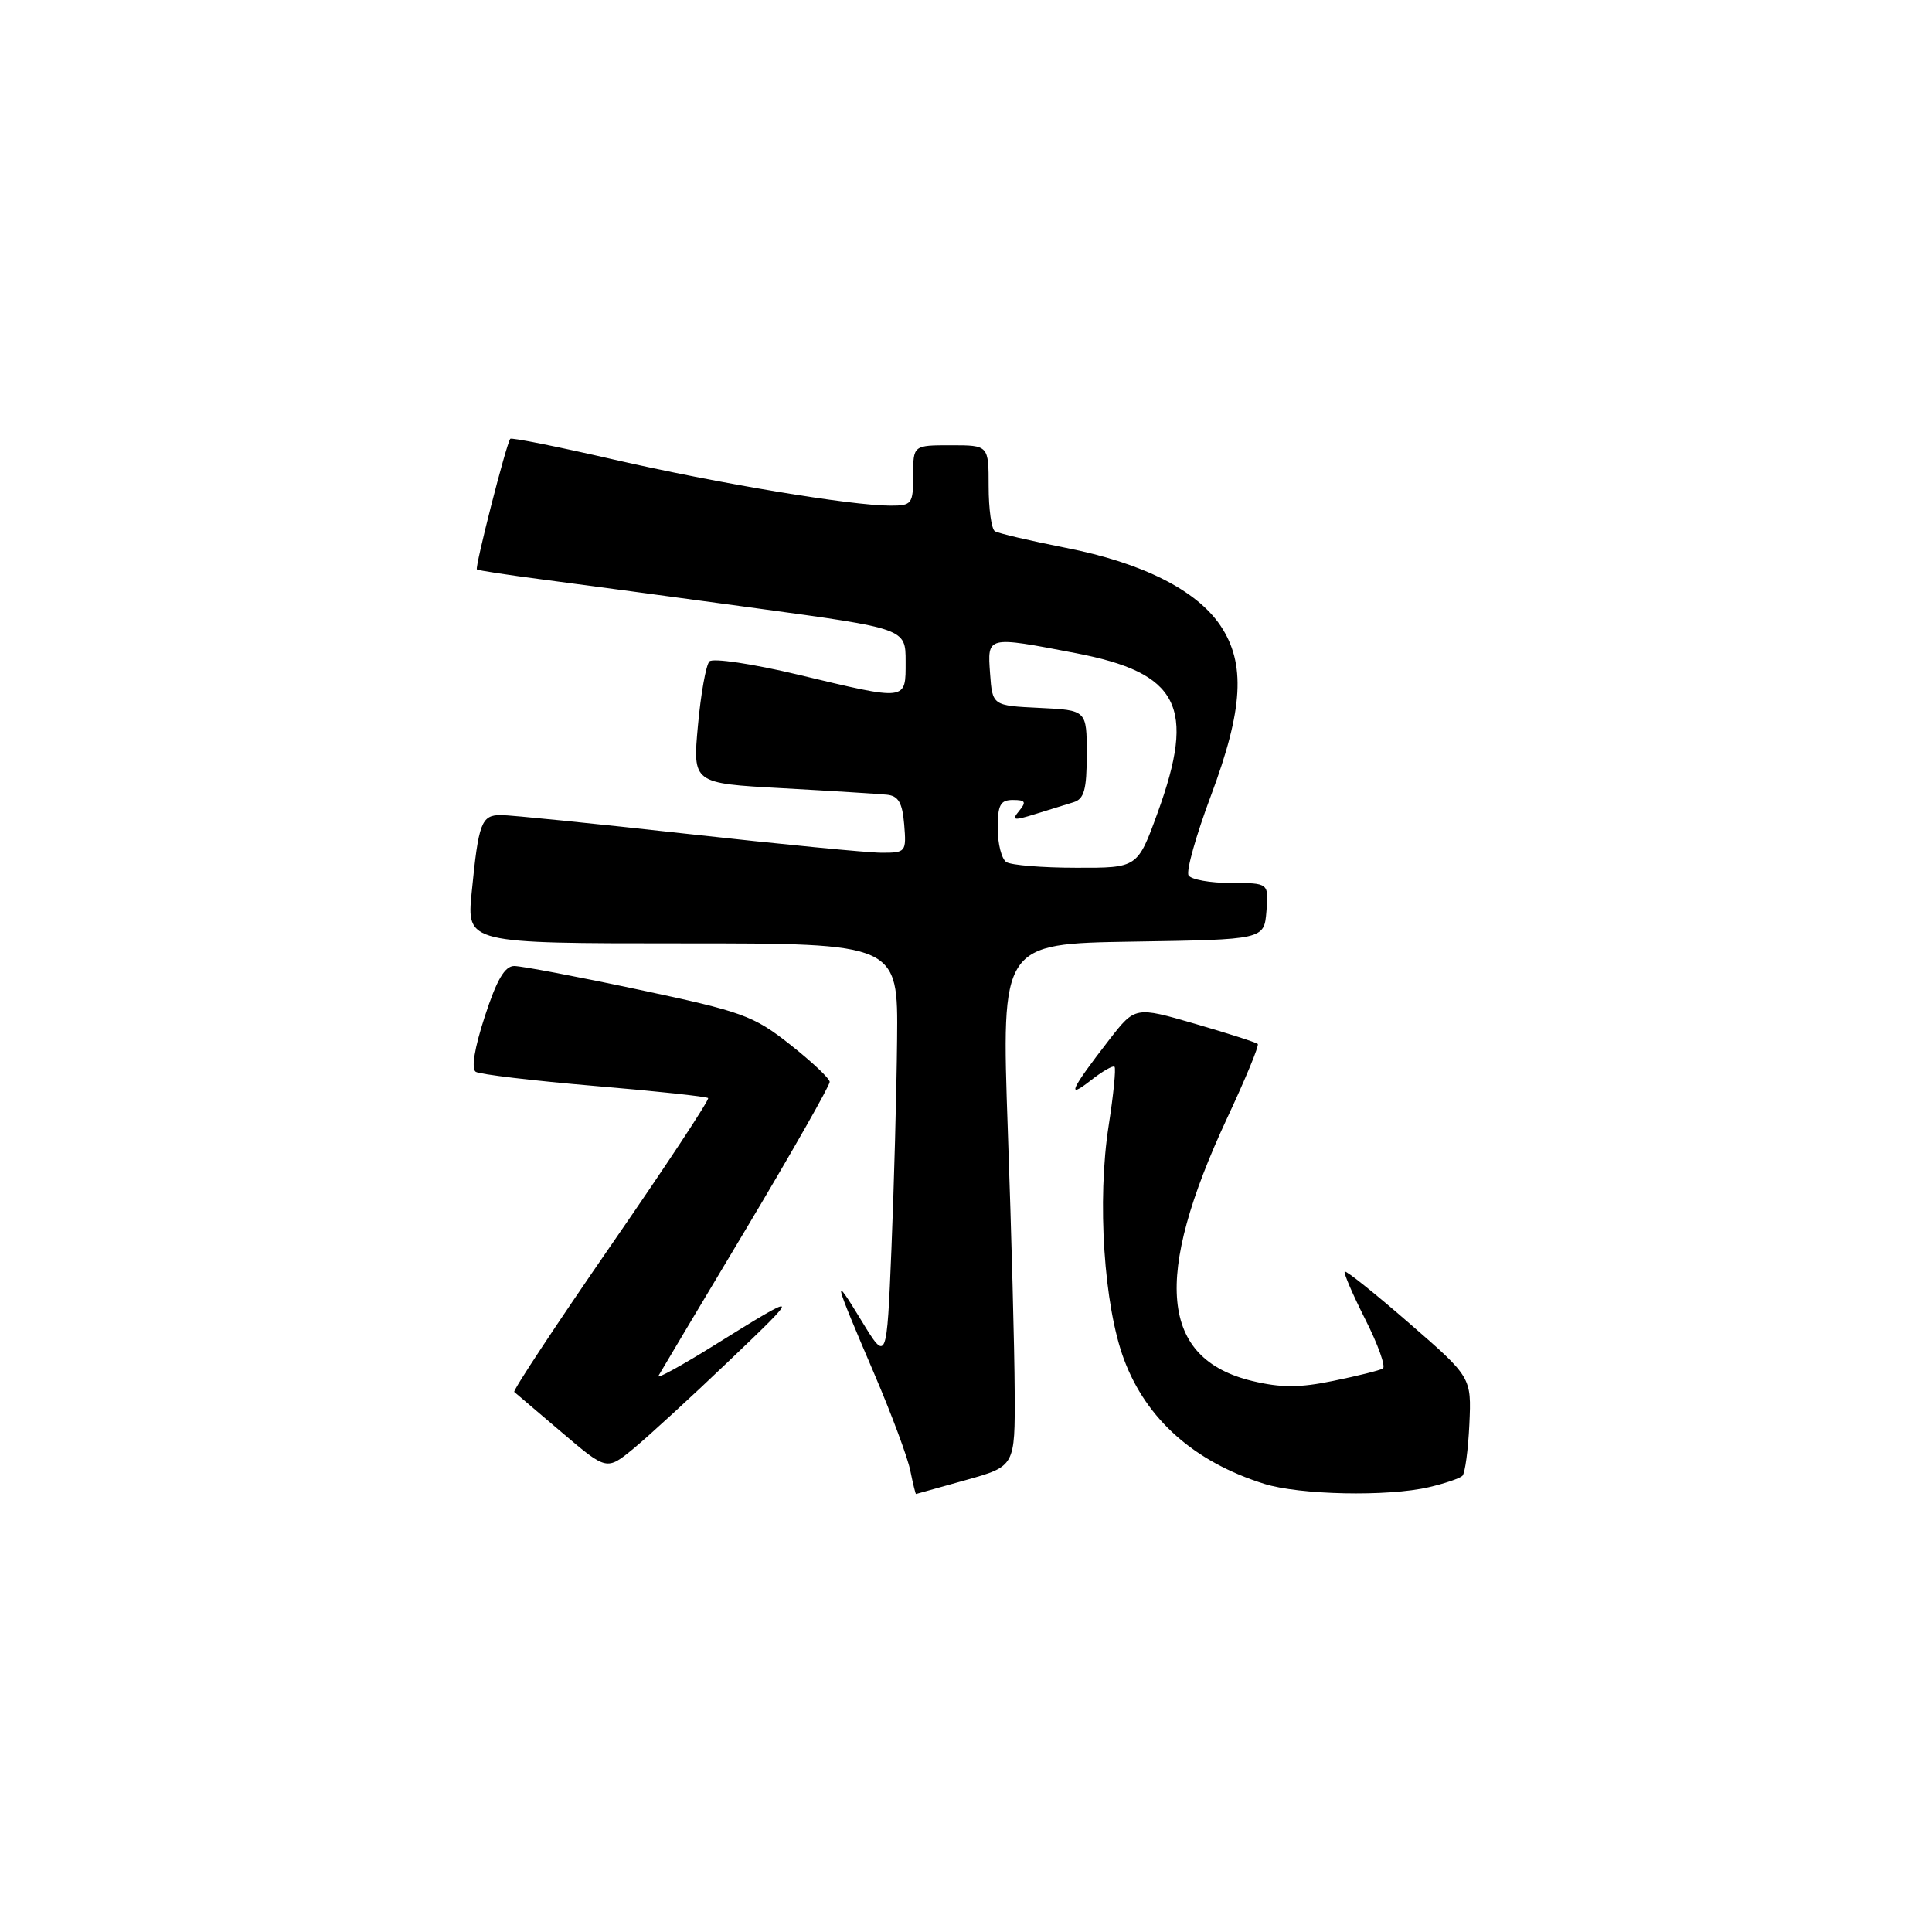 <?xml version="1.0" encoding="UTF-8" standalone="no"?>
<!DOCTYPE svg PUBLIC "-//W3C//DTD SVG 1.1//EN" "http://www.w3.org/Graphics/SVG/1.1/DTD/svg11.dtd" >
<svg xmlns="http://www.w3.org/2000/svg" xmlns:xlink="http://www.w3.org/1999/xlink" version="1.1" viewBox="0 0 256 256">
 <g >
 <path fill="currentColor"
d=" M 128.00 196.11 C 134.50 194.29 134.50 194.29 134.45 184.40 C 134.43 178.95 134.02 163.37 133.54 149.77 C 132.68 125.05 132.68 125.05 150.09 124.77 C 167.50 124.50 167.50 124.50 167.81 120.75 C 168.12 117.00 168.12 117.00 163.12 117.00 C 160.37 117.00 157.84 116.55 157.49 115.99 C 157.15 115.44 158.48 110.70 160.44 105.47 C 164.74 93.99 165.08 87.91 161.72 82.90 C 158.56 78.20 151.37 74.58 141.23 72.59 C 136.51 71.66 132.28 70.67 131.83 70.39 C 131.37 70.11 131.00 67.43 131.00 64.44 C 131.00 59.00 131.00 59.00 126.00 59.00 C 121.00 59.00 121.00 59.00 121.00 63.00 C 121.00 66.78 120.83 67.00 117.99 67.00 C 112.77 67.00 95.08 64.05 81.23 60.87 C 73.88 59.18 67.75 57.95 67.61 58.15 C 67.06 58.89 62.89 75.22 63.19 75.45 C 63.36 75.59 67.33 76.19 72.00 76.80 C 76.67 77.41 89.39 79.12 100.25 80.60 C 120.00 83.29 120.00 83.29 120.00 87.65 C 120.00 92.92 120.32 92.88 105.73 89.39 C 99.70 87.95 94.45 87.17 94.00 87.64 C 93.55 88.11 92.86 91.94 92.48 96.14 C 91.78 103.79 91.78 103.79 103.64 104.44 C 110.16 104.80 116.40 105.19 117.50 105.30 C 119.04 105.45 119.57 106.35 119.81 109.25 C 120.11 112.89 120.03 113.00 116.81 112.99 C 114.99 112.99 103.40 111.86 91.06 110.49 C 78.72 109.12 67.61 108.00 66.38 108.00 C 63.78 108.00 63.41 108.99 62.50 118.25 C 61.84 125.00 61.84 125.00 90.42 125.00 C 119.00 125.00 119.00 125.00 118.87 137.75 C 118.80 144.76 118.46 157.25 118.12 165.50 C 117.50 180.50 117.50 180.50 114.15 175.00 C 110.21 168.52 110.40 169.33 115.88 182.12 C 118.14 187.41 120.28 193.15 120.62 194.87 C 120.97 196.59 121.31 197.98 121.38 197.96 C 121.44 197.95 124.42 197.11 128.00 196.11 Z  M 189.33 197.06 C 191.44 196.57 193.44 195.89 193.78 195.55 C 194.13 195.20 194.54 192.13 194.70 188.71 C 194.98 182.50 194.98 182.50 186.74 175.34 C 182.21 171.40 178.36 168.32 178.18 168.49 C 178.01 168.66 179.24 171.52 180.92 174.85 C 182.60 178.17 183.64 181.09 183.24 181.34 C 182.83 181.58 179.88 182.32 176.69 182.97 C 172.20 183.90 169.75 183.90 165.94 182.99 C 153.74 180.06 152.72 169.34 162.63 148.09 C 165.05 142.92 166.86 138.53 166.66 138.33 C 166.47 138.13 162.73 136.93 158.36 135.66 C 150.41 133.35 150.41 133.35 146.95 137.81 C 141.87 144.37 141.24 145.74 144.49 143.19 C 146.04 141.97 147.48 141.14 147.68 141.35 C 147.89 141.56 147.54 145.05 146.91 149.11 C 145.35 159.06 146.27 173.04 148.95 180.17 C 151.93 188.10 158.25 193.70 167.50 196.61 C 172.20 198.09 183.87 198.33 189.33 197.06 Z  M 96.50 180.42 C 106.28 171.09 106.24 171.04 94.65 178.25 C 90.33 180.94 87.00 182.77 87.24 182.32 C 87.49 181.87 92.71 173.11 98.85 162.85 C 104.98 152.59 109.97 143.81 109.94 143.35 C 109.91 142.88 107.54 140.65 104.67 138.39 C 99.85 134.58 98.34 134.04 84.67 131.14 C 76.54 129.41 69.10 128.00 68.14 128.00 C 66.88 128.00 65.81 129.84 64.23 134.71 C 62.87 138.87 62.42 141.64 63.04 142.02 C 63.58 142.36 70.65 143.20 78.75 143.89 C 86.85 144.57 93.63 145.30 93.83 145.50 C 94.03 145.70 88.25 154.47 80.98 164.98 C 73.72 175.50 67.94 184.25 68.14 184.44 C 68.34 184.62 71.18 187.04 74.45 189.81 C 80.39 194.86 80.39 194.86 83.95 191.94 C 85.90 190.33 91.55 185.15 96.50 180.42 Z  M 133.35 114.23 C 132.72 113.83 132.20 111.81 132.20 109.75 C 132.20 106.65 132.55 106.00 134.22 106.00 C 135.88 106.00 136.03 106.26 135.04 107.45 C 134.00 108.71 134.29 108.77 137.17 107.87 C 139.00 107.30 141.29 106.60 142.25 106.30 C 143.66 105.87 144.00 104.62 144.00 99.93 C 144.00 94.10 144.00 94.10 137.75 93.80 C 131.50 93.50 131.50 93.50 131.19 89.25 C 130.83 84.25 130.71 84.27 142.47 86.53 C 156.25 89.16 158.52 93.59 153.37 107.75 C 150.73 115.00 150.73 115.00 142.62 114.98 C 138.15 114.98 133.98 114.64 133.35 114.23 Z "/>
</g>
</svg>